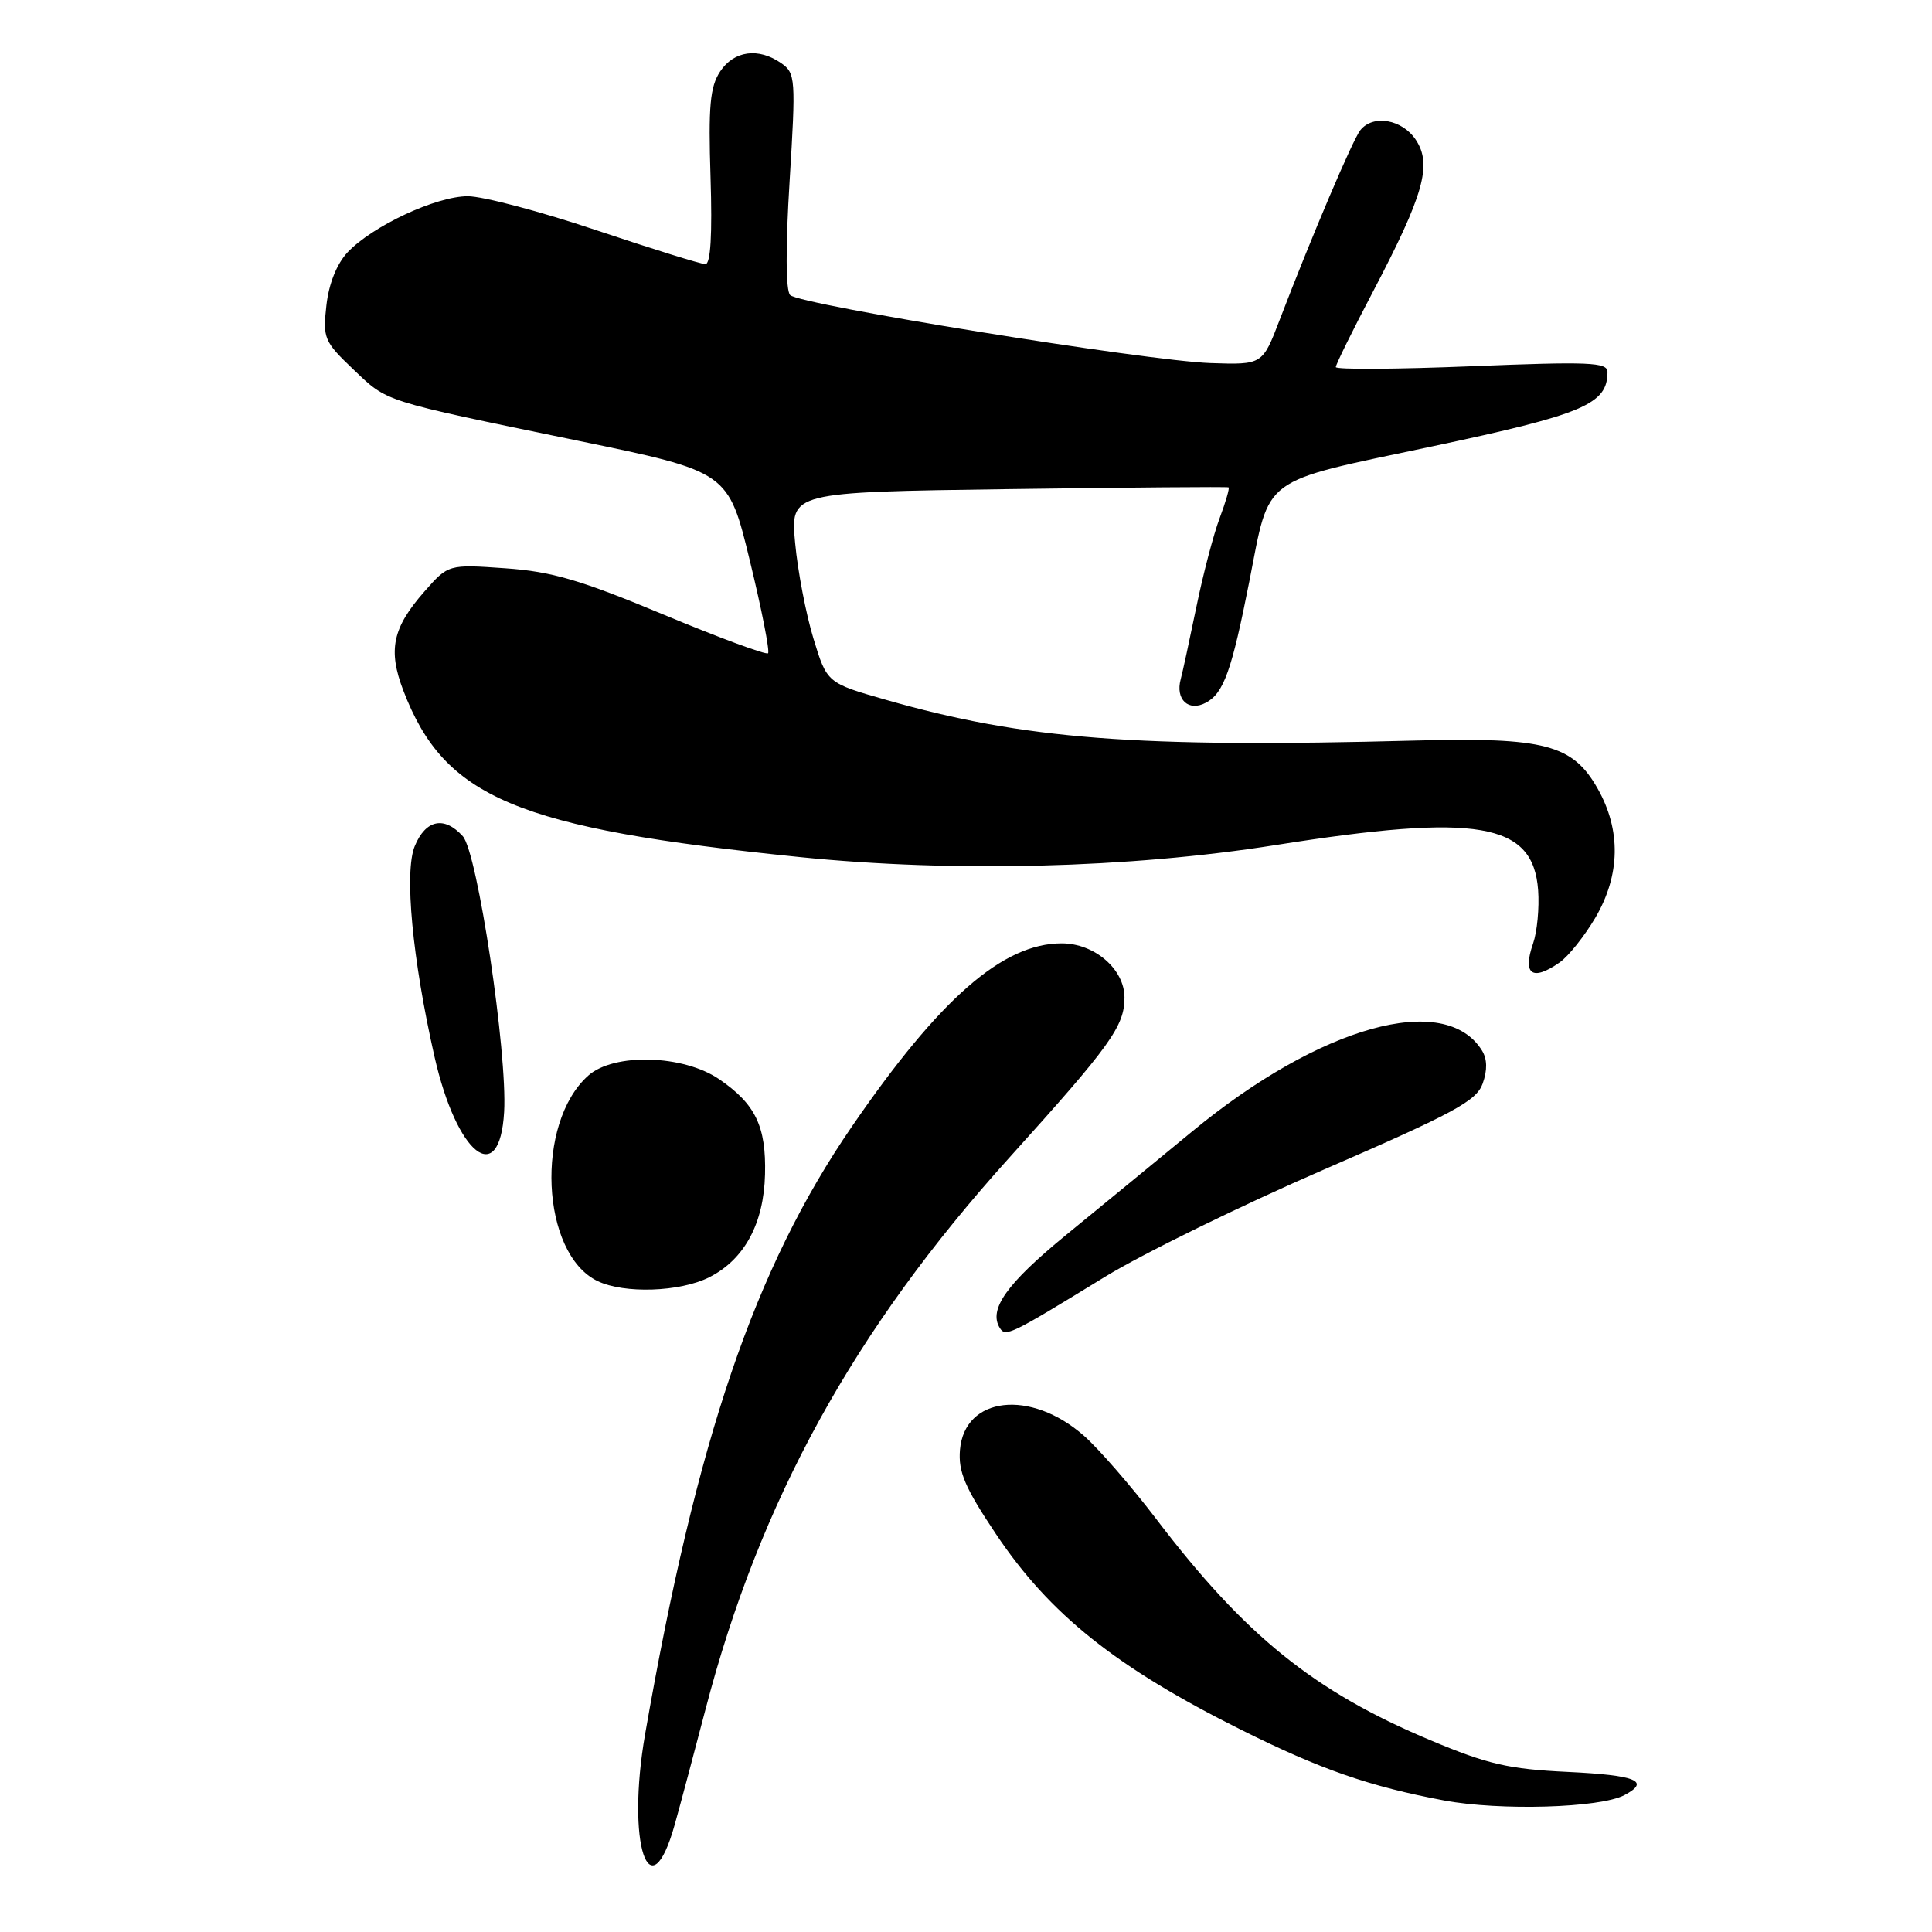 <?xml version="1.0" encoding="UTF-8" standalone="no"?>
<!DOCTYPE svg PUBLIC "-//W3C//DTD SVG 1.1//EN" "http://www.w3.org/Graphics/SVG/1.1/DTD/svg11.dtd" >
<svg xmlns="http://www.w3.org/2000/svg" xmlns:xlink="http://www.w3.org/1999/xlink" version="1.1" viewBox="0 0 256 256">
 <g >
 <path fill="currentColor"
d=" M 89.41 241.75 C 90.22 238.86 92.04 232.02 93.47 226.55 C 100.67 198.89 113.14 176.23 133.71 153.43 C 147.17 138.52 149.00 135.98 149.00 132.17 C 149.00 128.42 145.03 125.00 140.68 125.00 C 132.88 125.00 124.51 132.31 112.86 149.30 C 99.99 168.06 92.31 190.63 85.48 229.79 C 82.96 244.22 86.07 253.69 89.41 241.75 Z  M 215.25 237.86 C 218.73 236.01 216.83 235.23 207.75 234.79 C 199.91 234.42 197.13 233.78 189.56 230.60 C 174.14 224.14 165.00 216.76 153.22 201.29 C 149.91 196.94 145.59 191.97 143.62 190.24 C 136.55 184.03 127.80 185.03 127.20 192.12 C 126.96 195.01 127.85 197.11 131.97 203.27 C 139.10 213.92 147.91 220.95 164.50 229.23 C 174.99 234.46 181.44 236.71 191.34 238.57 C 198.77 239.96 212.03 239.57 215.25 237.86 Z  M 146.44 169.17 C 151.43 166.12 164.50 159.71 175.50 154.94 C 192.66 147.49 195.64 145.88 196.46 143.58 C 197.10 141.79 197.07 140.33 196.37 139.20 C 191.48 131.32 174.93 135.93 158.00 149.90 C 153.32 153.75 145.77 159.96 141.21 163.68 C 133.40 170.08 130.96 173.50 132.47 175.95 C 133.24 177.19 133.80 176.92 146.44 169.17 Z  M 93.97 169.25 C 98.63 166.90 101.21 162.14 101.37 155.61 C 101.53 149.25 100.11 146.30 95.31 143.01 C 90.55 139.75 81.35 139.49 77.95 142.52 C 70.88 148.82 71.66 166.13 79.18 169.75 C 82.72 171.45 90.09 171.20 93.97 169.25 Z  M 66.80 147.34 C 67.25 139.52 63.27 112.95 61.32 110.80 C 58.87 108.09 56.41 108.60 54.96 112.11 C 53.55 115.50 54.63 127.05 57.58 140.04 C 60.53 153.03 66.21 157.53 66.80 147.34 Z  M 206.67 127.52 C 207.84 126.70 209.96 124.03 211.40 121.59 C 214.71 115.94 214.81 109.99 211.70 104.50 C 208.39 98.65 204.70 97.68 187.50 98.13 C 150.48 99.11 135.74 97.97 117.43 92.74 C 109.58 90.50 109.58 90.50 107.78 84.59 C 106.79 81.34 105.70 75.65 105.36 71.95 C 104.73 65.21 104.73 65.21 133.62 64.81 C 149.50 64.59 162.63 64.48 162.79 64.58 C 162.95 64.67 162.42 66.49 161.62 68.63 C 160.81 70.76 159.41 76.10 158.51 80.50 C 157.60 84.90 156.68 89.17 156.45 90.00 C 155.72 92.69 157.49 94.34 159.79 93.11 C 162.15 91.85 163.21 88.87 165.55 77.00 C 168.32 62.90 166.82 64.01 189.68 59.17 C 209.88 54.89 213.00 53.56 213.00 49.29 C 213.00 48.00 210.60 47.90 195.00 48.53 C 185.10 48.93 177.00 48.98 177.00 48.64 C 177.00 48.31 179.21 43.81 181.92 38.66 C 188.66 25.81 189.78 21.84 187.62 18.55 C 185.83 15.81 181.94 15.12 180.25 17.25 C 179.25 18.50 173.84 31.23 169.55 42.42 C 167.28 48.34 167.28 48.34 160.39 48.11 C 151.84 47.81 106.00 40.40 104.70 39.10 C 104.11 38.51 104.08 32.80 104.63 23.96 C 105.46 10.43 105.41 9.70 103.53 8.38 C 100.50 6.26 97.24 6.71 95.41 9.49 C 94.08 11.52 93.85 14.09 94.15 23.49 C 94.39 31.09 94.16 35.00 93.47 35.00 C 92.89 35.00 86.38 32.97 79.00 30.50 C 71.62 28.02 63.97 26.00 61.99 26.00 C 57.79 26.00 49.34 29.95 46.05 33.44 C 44.63 34.96 43.57 37.60 43.25 40.47 C 42.76 44.80 42.96 45.27 46.77 48.90 C 51.43 53.33 50.38 52.99 76.50 58.38 C 96.50 62.50 96.50 62.50 99.36 74.30 C 100.94 80.80 102.02 86.31 101.77 86.56 C 101.52 86.81 95.28 84.50 87.91 81.43 C 76.93 76.85 73.13 75.73 66.96 75.30 C 59.41 74.77 59.41 74.77 56.22 78.40 C 52.01 83.20 51.39 86.12 53.44 91.49 C 58.89 105.75 68.39 109.74 106.00 113.57 C 126.34 115.63 149.57 115.05 169.00 111.98 C 195.85 107.73 203.15 108.99 203.81 117.95 C 203.98 120.29 203.68 123.47 203.14 125.02 C 201.71 129.13 203.03 130.07 206.67 127.52 Z "/>
</g>
</svg>